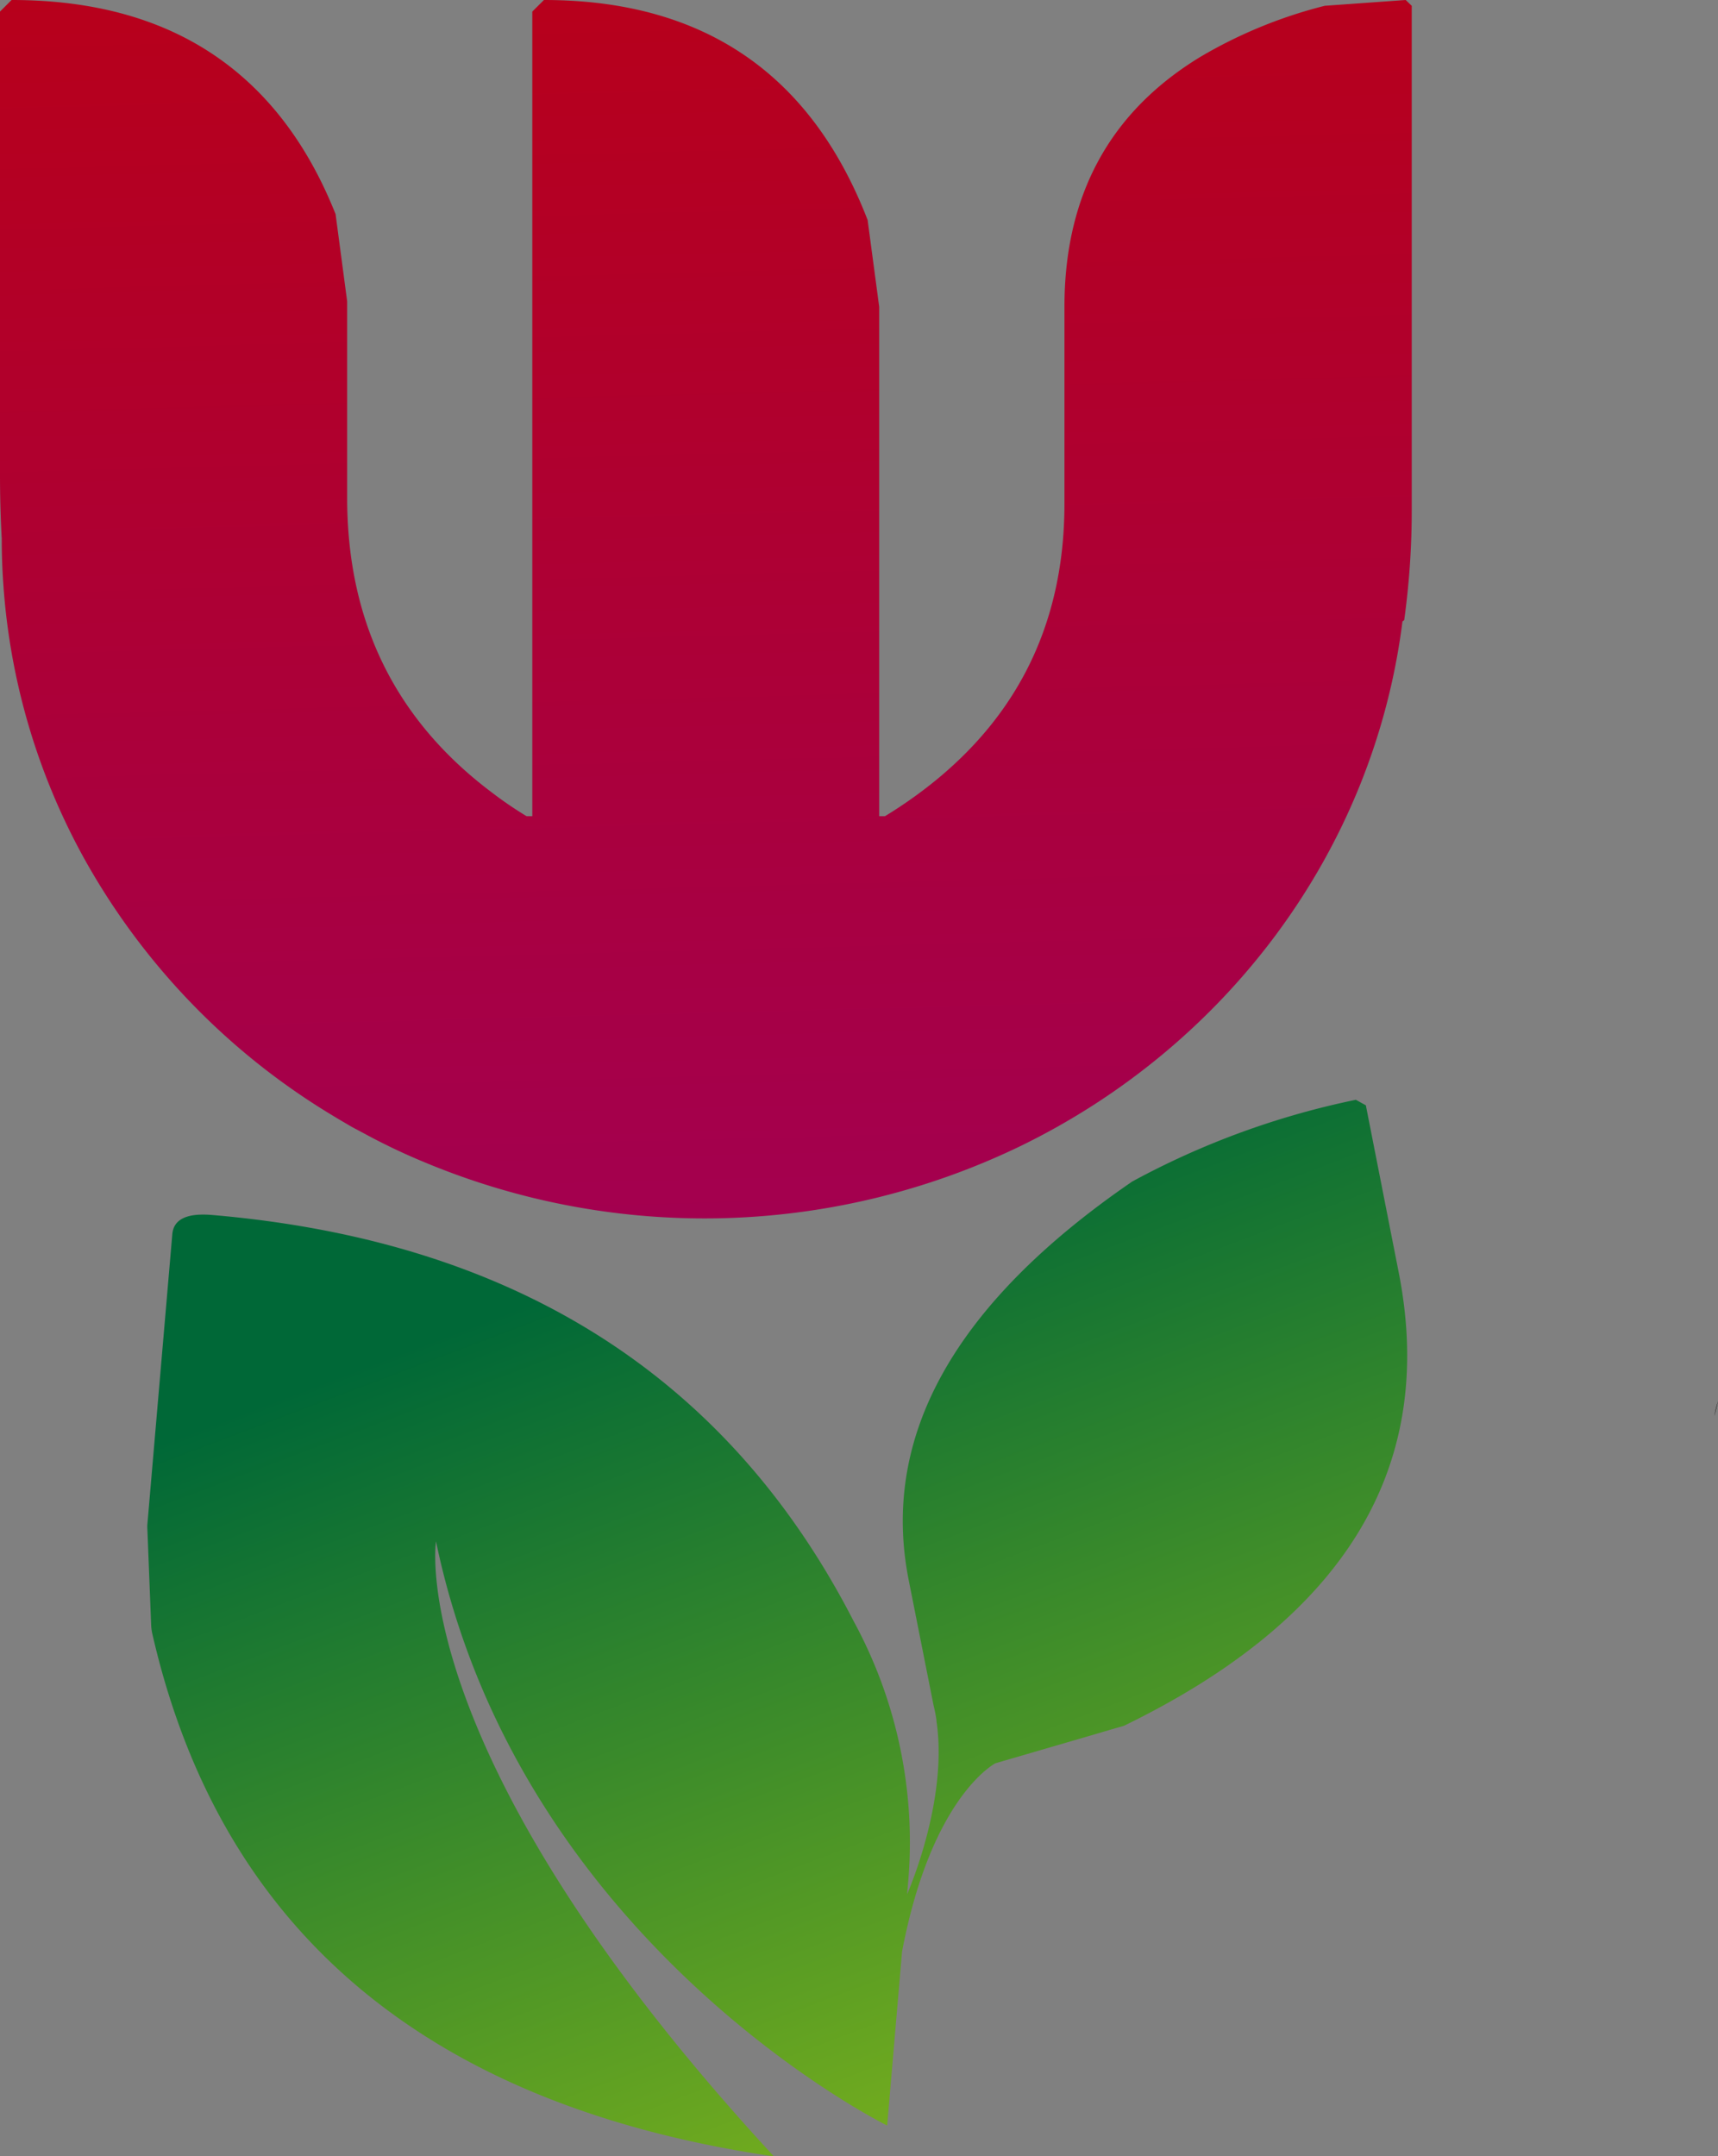 <svg xmlns="http://www.w3.org/2000/svg" xmlns:xlink="http://www.w3.org/1999/xlink" viewBox="0 0 275.99 346.23"><rect x="0" y="0" width="275.99" height="346.23" fill="#808080" stroke="none"/><defs><style>.cls-1{fill:url(#linear-gradient);}.cls-2{fill:url(#linear-gradient-2);}.cls-3{fill:none;}</style><linearGradient id="linear-gradient" x1="118.8" y1="248.66" x2="111.6" y2="-29.26" gradientUnits="userSpaceOnUse"><stop offset="0" stop-color="#9e005d"/><stop offset="0.51" stop-color="#ac0038"/><stop offset="1" stop-color="#ba0014"/></linearGradient><linearGradient id="linear-gradient-2" x1="228.36" y1="502.28" x2="113.16" y2="198.44" gradientUnits="userSpaceOnUse"><stop offset="0" stop-color="#ff0"/><stop offset="1" stop-color="#006837"/></linearGradient></defs><title>fav</title><g id="Layer_2" data-name="Layer 2"><g id="Layer_1-2" data-name="Layer 1"><path class="cls-1" d="M226.79.93V81.8a128.66,128.66,0,0,1-1.21,17.78l-.28.2c-4.65,37-28.47,68.34-61.61,84.37a116.68,116.68,0,0,1-95.47,2.49q-4.85-2-9.46-4.49L56.6,181l-1.71-1s-2.08-1.22-4.08-2.5a111.19,111.19,0,0,1-37.44-39.92,105.88,105.88,0,0,1-12.85-44c-.16-2.3-.24-4.61-.24-7v-.1Q0,81.52,0,76.22V1.86L1.86,0Q21.08,0,34.09,8.64T53.91,34.39l1.86,14V79.93q0,29.88,23.28,47.35,2.61,2,5.54,3.78h.92V1.86L87.38,0q38.33,0,52,35.33l1.86,13.94v81.79h.93c.77-.47,1.53-.95,2.27-1.44l.91-.61Q171,111.54,171,80.87V49.27q0-26.85,21.82-40.13a75.56,75.56,0,0,1,20-8.21l13-.93Z"/><path d="M276,225l-.34,1.37-.25,1A24.13,24.13,0,0,1,276,225Z"/><path class="cls-2" d="M24.47,262.35a8.1,8.1,0,0,1-.19-1.48l-.6-15.22a5.75,5.75,0,0,1,0-.93l4-46.53c.2-2.4,2.33-3.44,6.41-3.09q72.74,6.21,103.06,65.25A74.21,74.21,0,0,1,145.82,303l-.1,1.18c.21-.48,6.61-15.14,4.72-27.81a.4.4,0,0,0,0-.15,24.22,24.22,0,0,0-.47-2.4l-4-20.14q-6.83-34.63,35.91-63.95a130.26,130.26,0,0,1,35.93-13.13l1.61.89,5.27,26.79q9.26,46.89-44.13,72.84l-2.45.71-2.85.84-15.35,4.47s-10.26,5.22-15,30.26l-2.39,27.91s-59-29.07-72.48-93.81c0,0-5.37,34.19,54.29,98.77Q40.89,334,24.47,262.35Z"/><path d="M276,225l-.34,1.37-.25,1A24.13,24.13,0,0,1,276,225Z"/><line class="cls-3" x1="225.3" y1="99.78" x2="218.98" y2="104.39"/></g></g></svg>